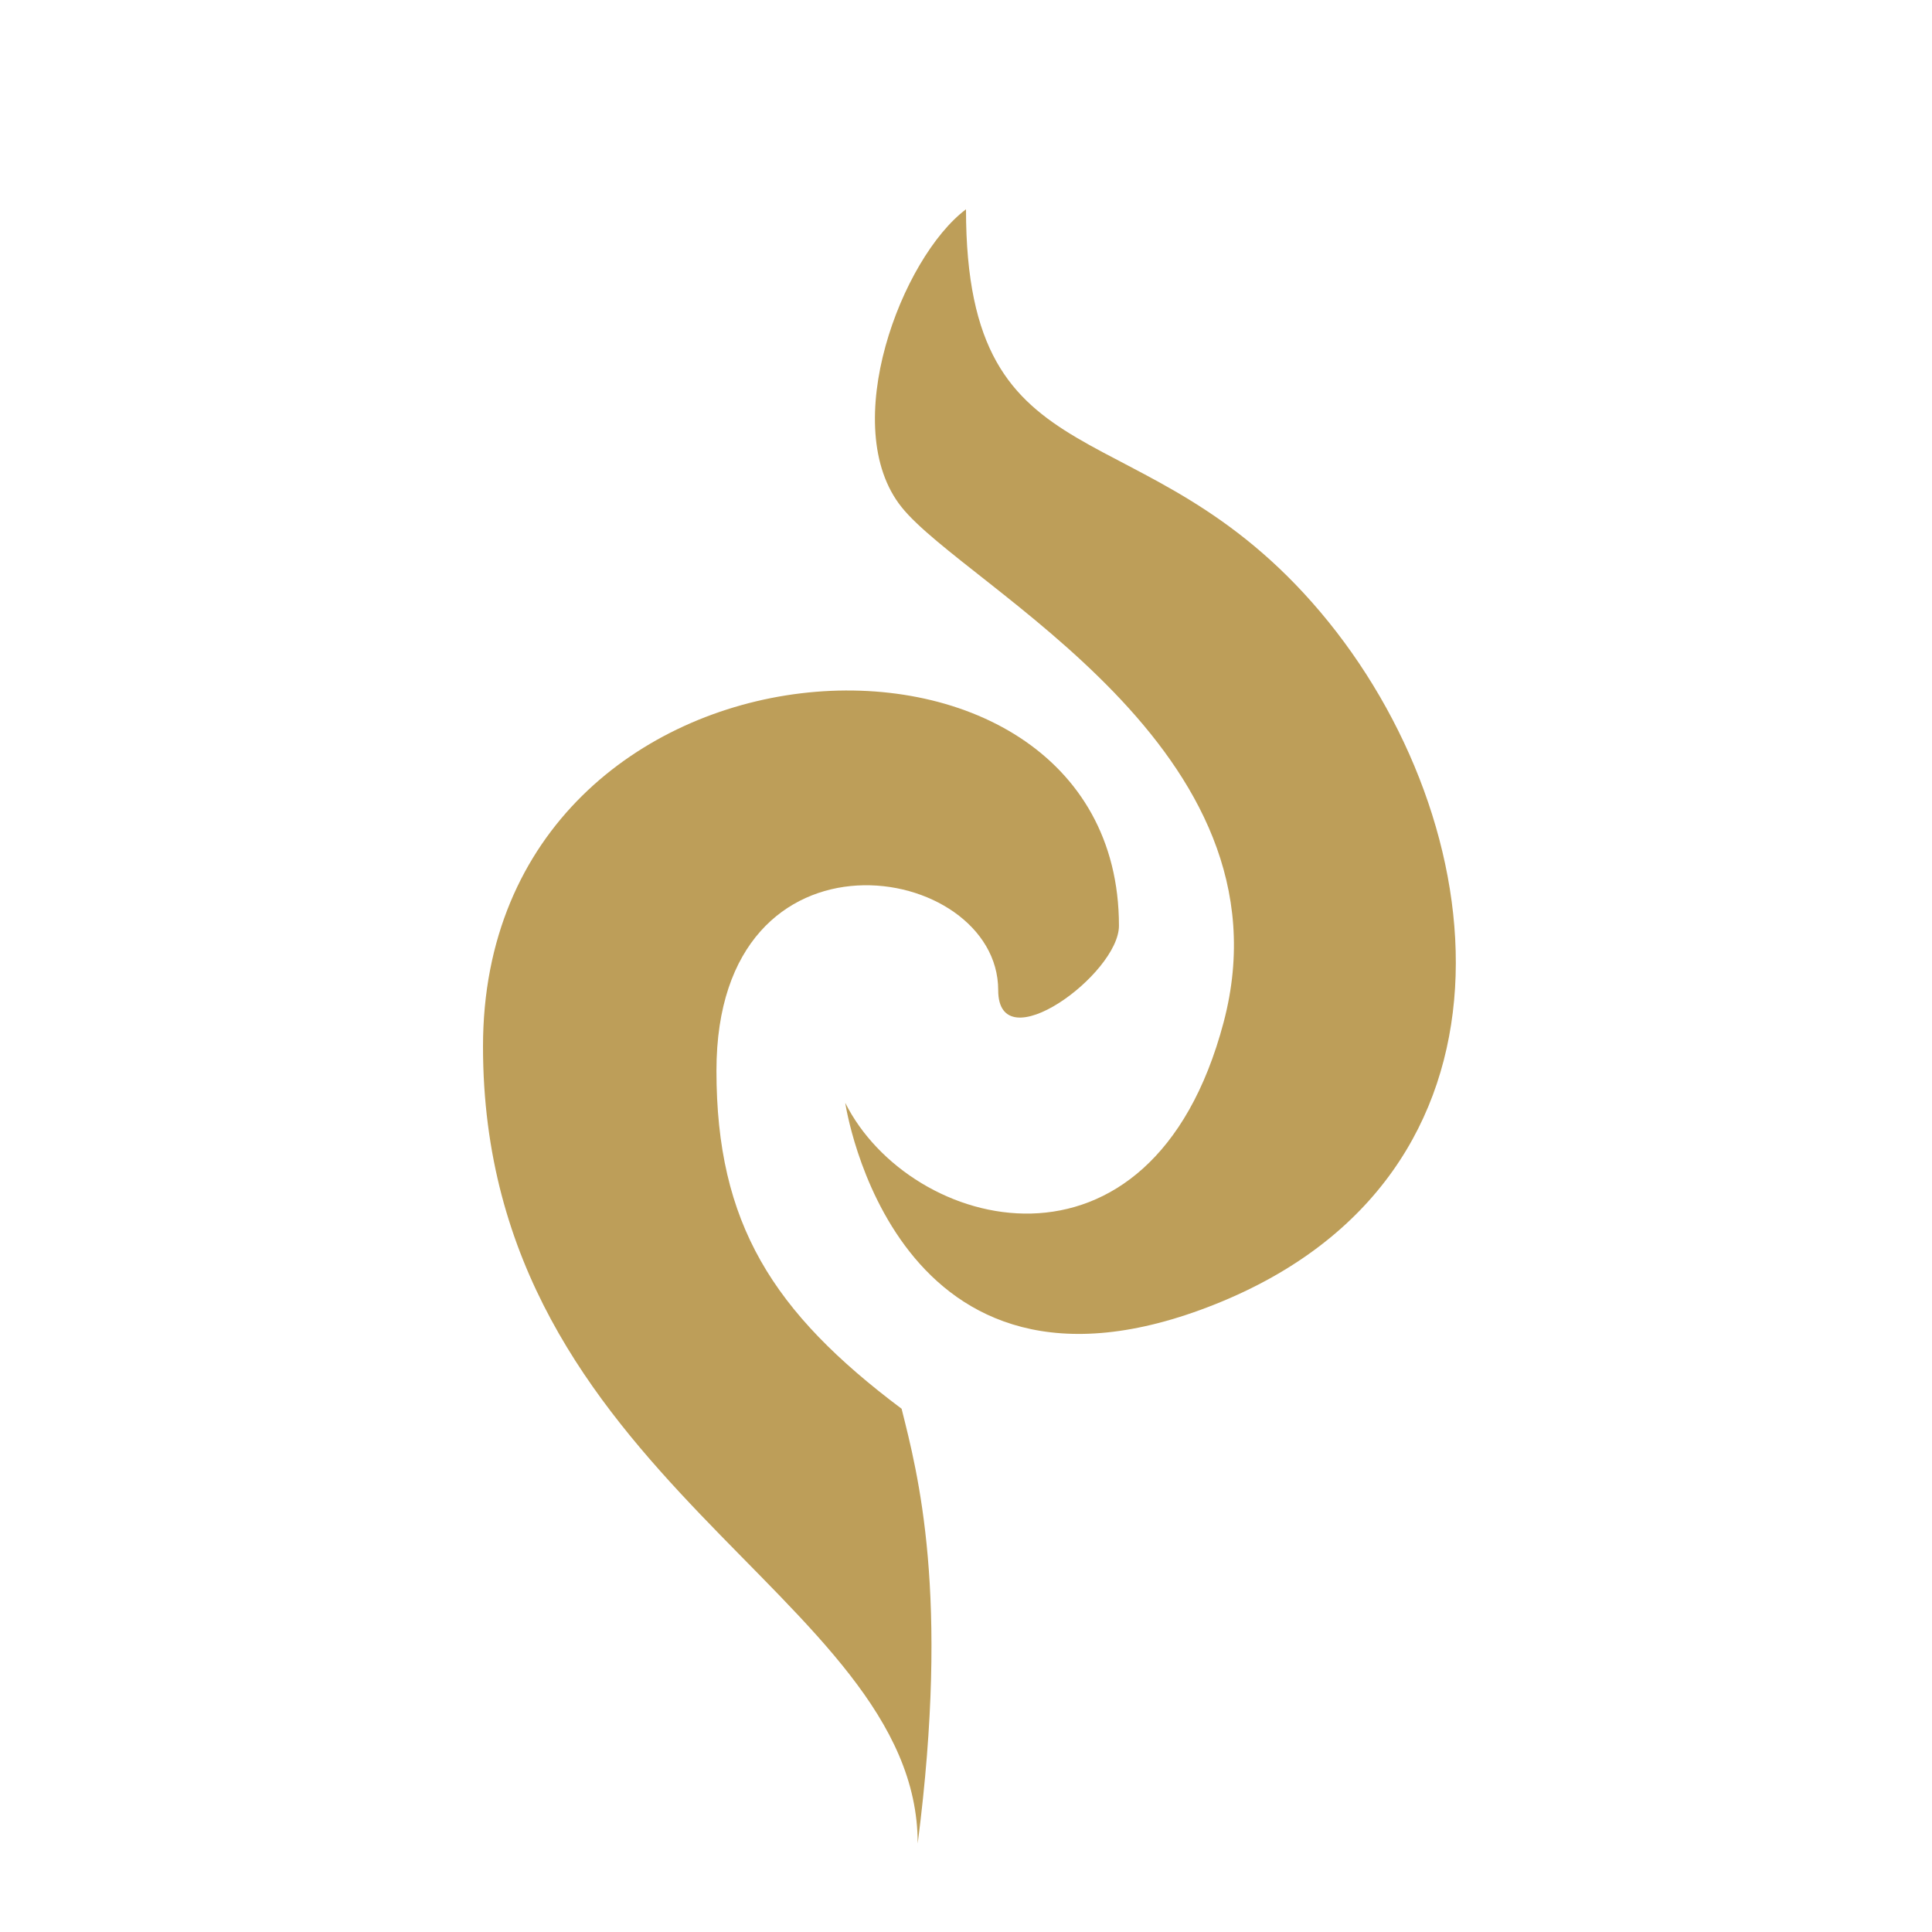 <?xml version="1.0" encoding="utf-8"?>
<!-- Generator: Adobe Illustrator 25.1.0, SVG Export Plug-In . SVG Version: 6.00 Build 0)  -->
<svg version="1.1" id="Layer_1" xmlns="http://www.w3.org/2000/svg" xmlns:xlink="http://www.w3.org/1999/xlink" x="0px" y="0px"
	 viewBox="0 0 24 24" style="enable-background:new 0 0 24 24;" xml:space="preserve">
<style type="text/css">
	.st0{fill:#BD9E59;}
</style>
<g>
	<path class="st0" d="M11.4,22.9c0-3.1-5.4-4.5-5.4-9.9s7.9-5.8,7.9-1.5c0,0.6-1.5,1.7-1.5,0.8c0-1.6-3.5-2.2-3.5,1
		c0,1.9,0.7,3,2.3,4.2C11.4,18.3,11.8,19.8,11.4,22.9z"/>
	<path class="st0" d="M10.5,13.7c0,0,0.6,4.1,4.6,2.5s3.5-6,1.3-8.6S12,6.1,12,2.6c-0.8,0.6-1.6,2.7-0.8,3.7c0.8,1,4.9,3,4,6.4
		S11.3,15.3,10.5,13.7z"/>
</g>
</svg>
